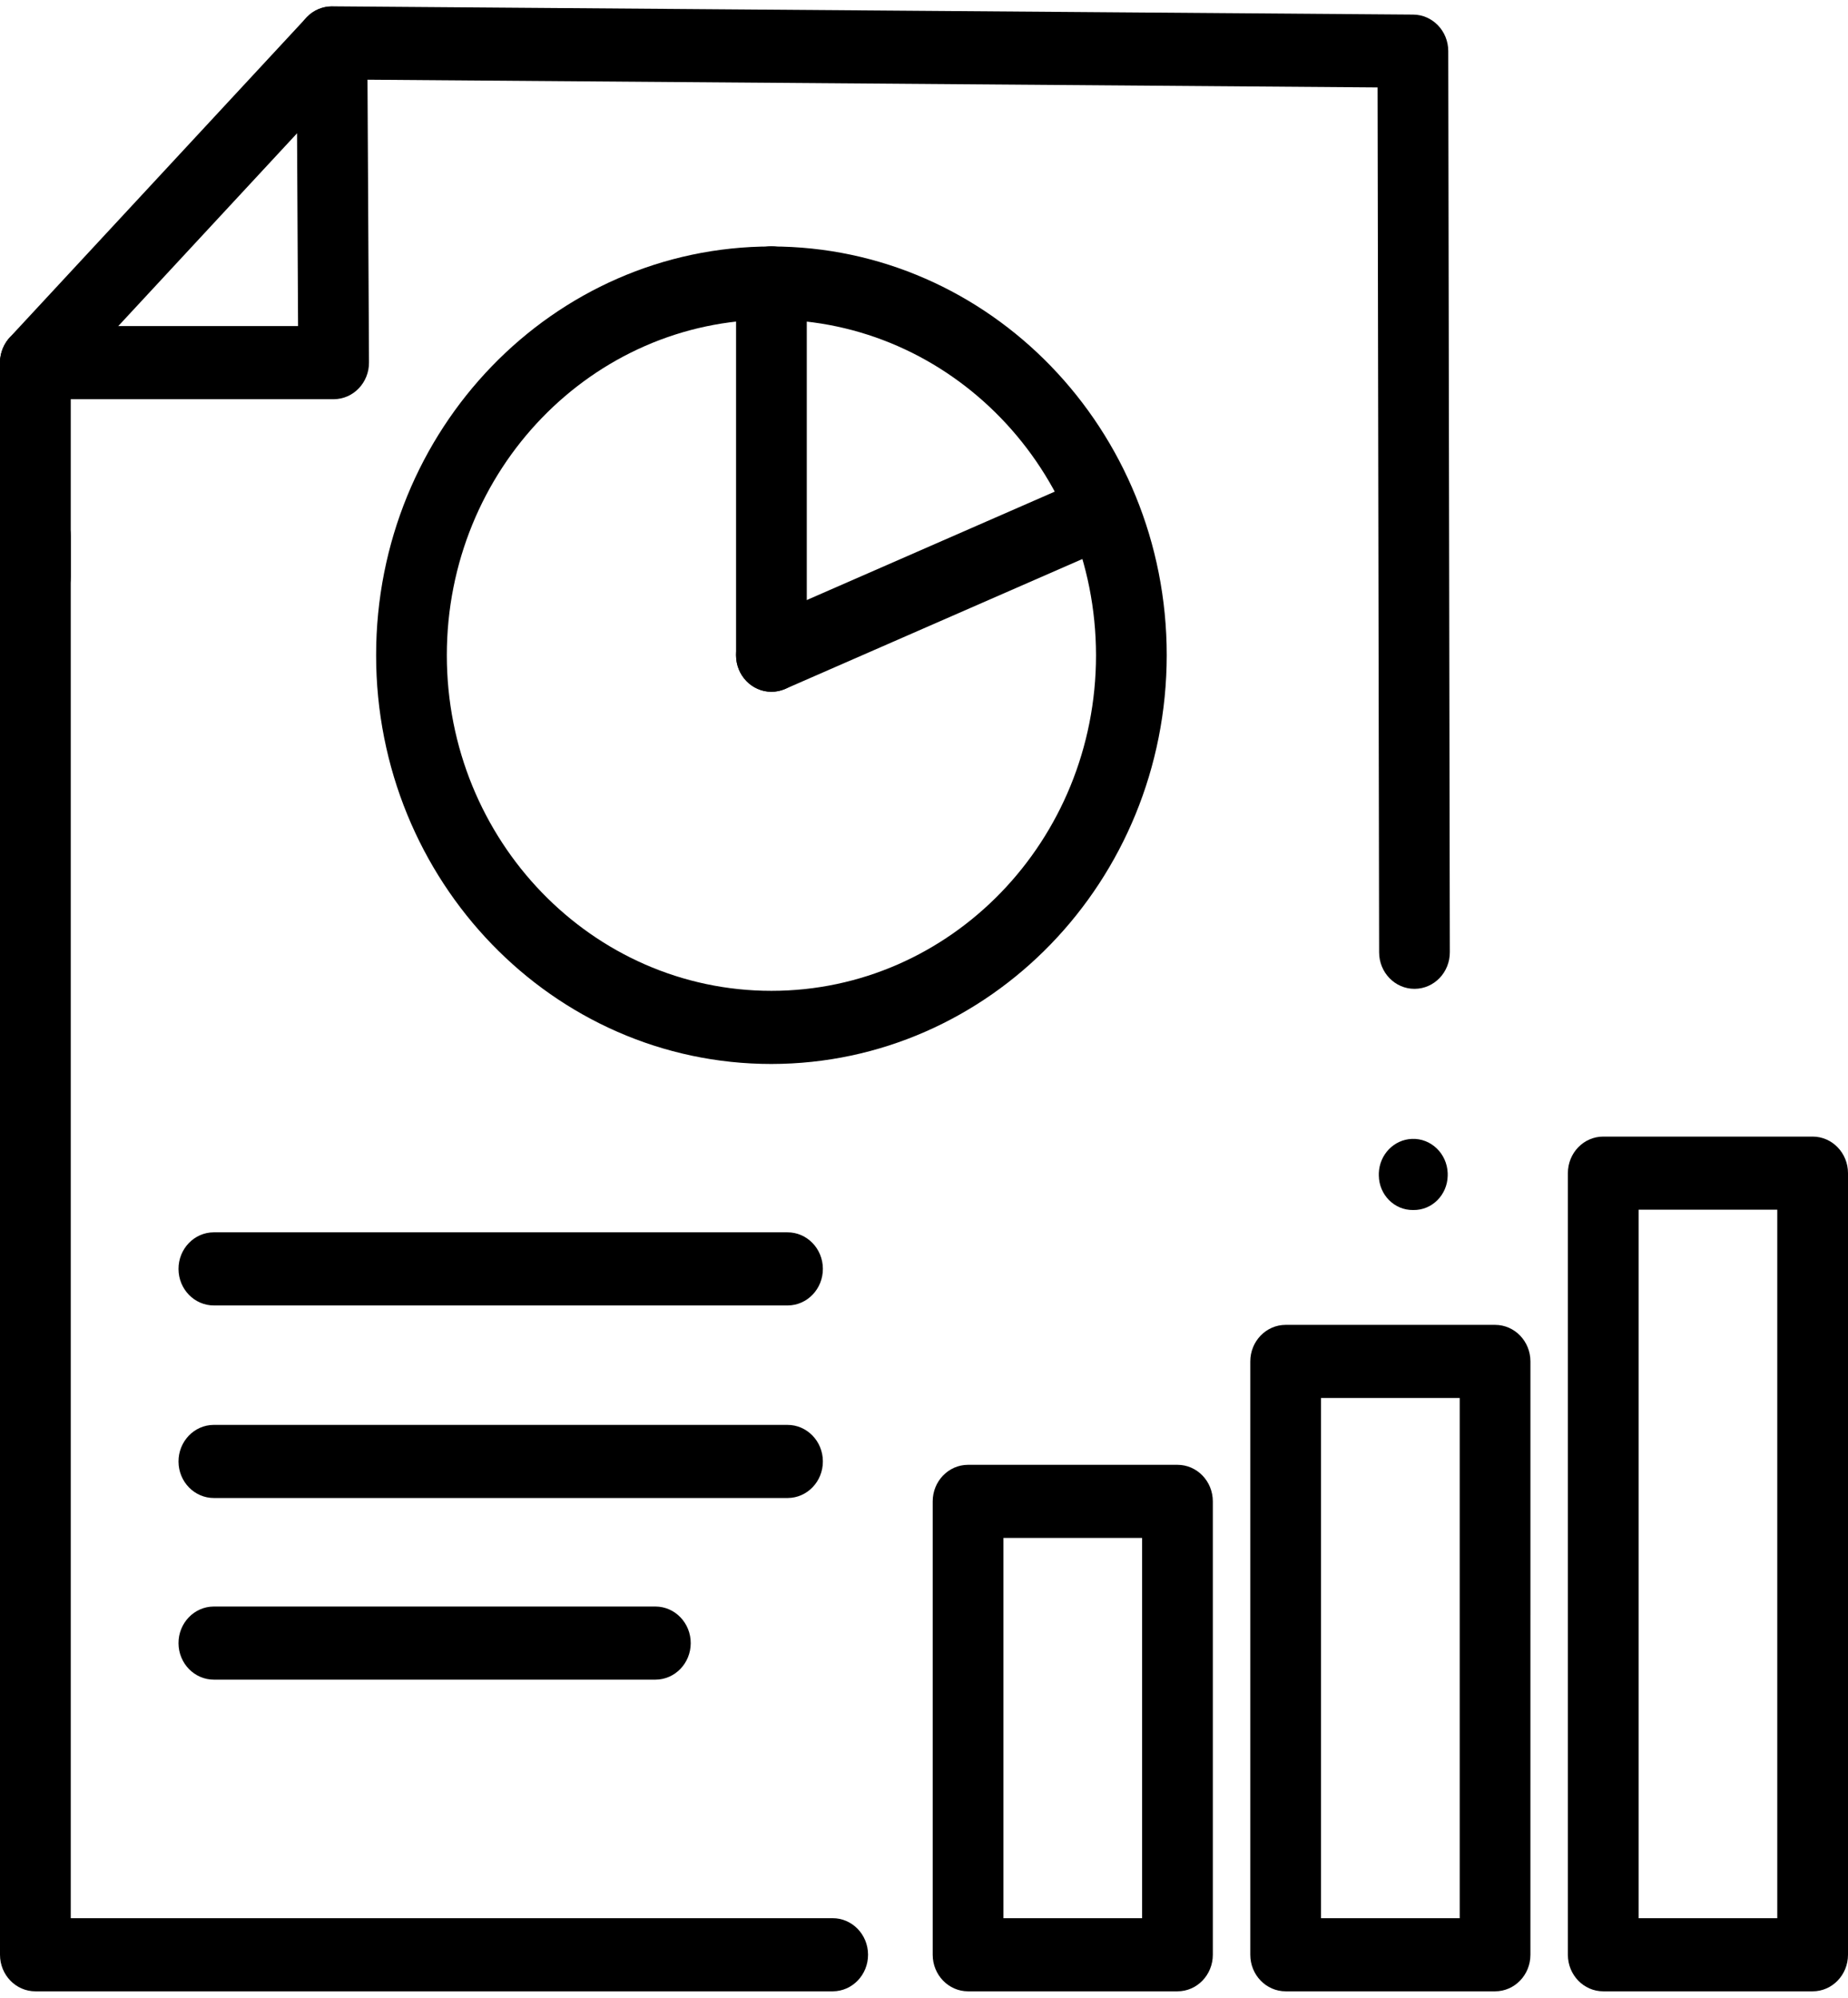 <svg width="86" height="93" xmlns="http://www.w3.org/2000/svg" xmlns:xlink="http://www.w3.org/1999/xlink" xml:space="preserve" overflow="hidden"><g transform="translate(-72 -131)"><path d="M38.742 89.342 1.646 89.342C0.737 89.342 0 88.605 0 87.696 0 87.696 0 87.696 0 87.696L0 23.831C0.005 22.922 0.745 22.189 1.654 22.194 2.557 22.198 3.287 22.928 3.292 23.831L3.292 86.051 38.742 86.051C39.651 86.046 40.392 86.779 40.396 87.688 40.401 88.597 39.667 89.337 38.758 89.342 38.753 89.342 38.748 89.342 38.742 89.342Z" transform="matrix(1 0 0 1.034 72 131.293)"/><path d="M65.825 44.222C64.918 44.223 64.181 43.488 64.18 42.58 64.18 42.58 64.18 42.58 64.18 42.58L64.108 3.652 17.102 3.304 17.172 16.03C17.177 16.938 16.445 17.678 15.538 17.684 15.534 17.684 15.53 17.684 15.526 17.684L1.646 17.684C0.737 17.679 0.004 16.939 0.008 16.03 0.013 15.127 0.743 14.397 1.646 14.392L13.871 14.392 13.801 1.655C13.797 1.215 13.971 0.792 14.283 0.482 14.592 0.175 15.011 0.003 15.447 0.002L15.458 0.002 65.763 0.373C66.666 0.378 67.396 1.111 67.397 2.014L67.47 42.572C67.474 43.48 66.741 44.218 65.834 44.222 65.832 44.222 65.83 44.222 65.829 44.222Z" transform="matrix(1 0 0 1.034 72 131.293)"/><path d="M1.646 17.684C0.737 17.684 0 16.947 0.001 16.038 0.001 15.614 0.165 15.206 0.458 14.899L14.259 0.509C14.892-0.143 15.934-0.157 16.585 0.477 17.23 1.104 17.252 2.132 16.634 2.786L2.834 17.177C2.524 17.501 2.095 17.684 1.646 17.684Z" transform="matrix(1 0 0 1.034 72 131.293)"/><path d="M1.646 27.323C0.737 27.323 0 26.586 0 25.677 0 25.677 0 25.677 0 25.677L0 16.038C0.005 15.129 0.745 14.396 1.654 14.4 2.557 14.405 3.287 15.135 3.292 16.038L3.292 25.677C3.292 26.586 2.555 27.323 1.646 27.323 1.646 27.323 1.646 27.323 1.646 27.323Z" transform="matrix(1 0 0 1.034 72 131.293)"/><path d="M36.641 58.472 9.961 58.472C9.052 58.477 8.312 57.744 8.307 56.835 8.303 55.926 9.036 55.185 9.945 55.181 9.95 55.181 9.956 55.181 9.961 55.181L36.641 55.181C37.55 55.177 38.29 55.91 38.294 56.819 38.299 57.728 37.566 58.468 36.657 58.472 36.651 58.472 36.646 58.472 36.641 58.472Z" transform="matrix(1 0 0 1.034 72 131.293)"/><path d="M36.641 67.139 9.961 67.139C9.052 67.144 8.312 66.41 8.307 65.502 8.303 64.593 9.036 63.852 9.945 63.848 9.95 63.848 9.956 63.848 9.961 63.848L36.641 63.848C37.55 63.844 38.29 64.577 38.294 65.486 38.299 66.395 37.566 67.135 36.657 67.139 36.651 67.139 36.646 67.139 36.641 67.139Z" transform="matrix(1 0 0 1.034 72 131.293)"/><path d="M30.507 75.314 9.961 75.314C9.052 75.319 8.312 74.585 8.307 73.677 8.303 72.768 9.036 72.028 9.945 72.023 9.95 72.023 9.956 72.023 9.961 72.023L30.507 72.023C31.416 72.028 32.149 72.768 32.144 73.677 32.14 74.579 31.409 75.31 30.507 75.314Z" transform="matrix(1 0 0 1.034 72 131.293)"/><path d="M54.796 89.342 45.051 89.342C44.142 89.342 43.405 88.605 43.405 87.696 43.405 87.696 43.405 87.696 43.405 87.696L43.405 67.291C43.405 66.382 44.142 65.645 45.051 65.645 45.051 65.645 45.051 65.645 45.051 65.645L54.796 65.645C55.704 65.645 56.441 66.382 56.441 67.291 56.441 67.291 56.441 67.291 56.441 67.291L56.441 87.696C56.441 88.605 55.705 89.342 54.796 89.342 54.796 89.342 54.796 89.342 54.796 89.342ZM46.696 86.051 53.15 86.051 53.15 68.936 46.696 68.936Z" transform="matrix(1 0 0 1.034 72 131.293)"/><path d="M69.576 89.342 59.831 89.342C58.922 89.342 58.185 88.605 58.185 87.696 58.185 87.696 58.185 87.696 58.185 87.696L58.185 60.992C58.185 60.083 58.922 59.346 59.831 59.346 59.831 59.346 59.831 59.346 59.831 59.346L69.576 59.346C70.485 59.346 71.221 60.083 71.222 60.992 71.222 60.992 71.222 60.992 71.222 60.992L71.221 87.696C71.222 88.605 70.485 89.342 69.576 89.342 69.576 89.342 69.576 89.342 69.576 89.342ZM61.476 86.051 67.93 86.051 67.93 62.637 61.476 62.637Z" transform="matrix(1 0 0 1.034 72 131.293)"/><path d="M84.354 89.342 74.609 89.342C73.701 89.342 72.964 88.605 72.964 87.696 72.964 87.696 72.964 87.696 72.964 87.696L72.964 52.518C72.964 51.609 73.7 50.872 74.609 50.872 74.609 50.872 74.609 50.872 74.609 50.872L84.354 50.872C85.263 50.872 86 51.609 86 52.518 86 52.518 86 52.518 86 52.518L86 87.696C86 88.605 85.264 89.342 84.355 89.342 84.354 89.342 84.354 89.342 84.354 89.342ZM76.255 86.051 82.709 86.051 82.709 54.163 76.255 54.163Z" transform="matrix(1 0 0 1.034 72 131.293)"/><path d="M35.899 47.604C25.739 47.604 17.503 39.367 17.503 29.207 17.503 19.047 25.739 10.81 35.899 10.81 46.06 10.81 54.296 19.047 54.296 29.207 54.286 39.363 46.056 47.594 35.899 47.604ZM35.899 14.101C27.557 14.101 20.794 20.864 20.794 29.207 20.794 37.549 27.557 44.312 35.899 44.312 44.242 44.313 51.005 37.55 51.005 29.207 50.996 20.868 44.239 14.11 35.899 14.101Z" transform="matrix(1 0 0 1.034 72 131.293)"/><path d="M35.899 30.852C34.991 30.852 34.254 30.116 34.254 29.207 34.254 29.207 34.254 29.207 34.254 29.207L34.254 12.456C34.249 11.547 34.983 10.806 35.891 10.802 36.8 10.797 37.541 11.531 37.545 12.44 37.545 12.445 37.545 12.45 37.545 12.456L37.545 29.207C37.545 30.116 36.808 30.852 35.9 30.852 35.9 30.852 35.9 30.852 35.899 30.852Z" transform="matrix(1 0 0 1.034 72 131.293)"/><path d="M35.899 30.852C34.99 30.852 34.253 30.115 34.253 29.206 34.254 28.544 34.649 27.947 35.258 27.69L49.87 21.512C50.709 21.161 51.674 21.556 52.026 22.395 52.376 23.23 51.986 24.191 51.153 24.546L36.541 30.724C36.337 30.808 36.12 30.852 35.899 30.852Z" transform="matrix(1 0 0 1.034 72 131.293)"/><path d="M64.166 52.517 64.166 52.627C64.178 53.495 64.893 54.19 65.762 54.177L65.769 54.177C66.635 54.193 67.351 53.505 67.371 52.639L67.371 52.517C67.337 51.632 66.592 50.941 65.707 50.976 64.869 51.008 64.198 51.679 64.166 52.517Z" transform="matrix(1 0 0 1.034 72 131.293)"/></g></svg>